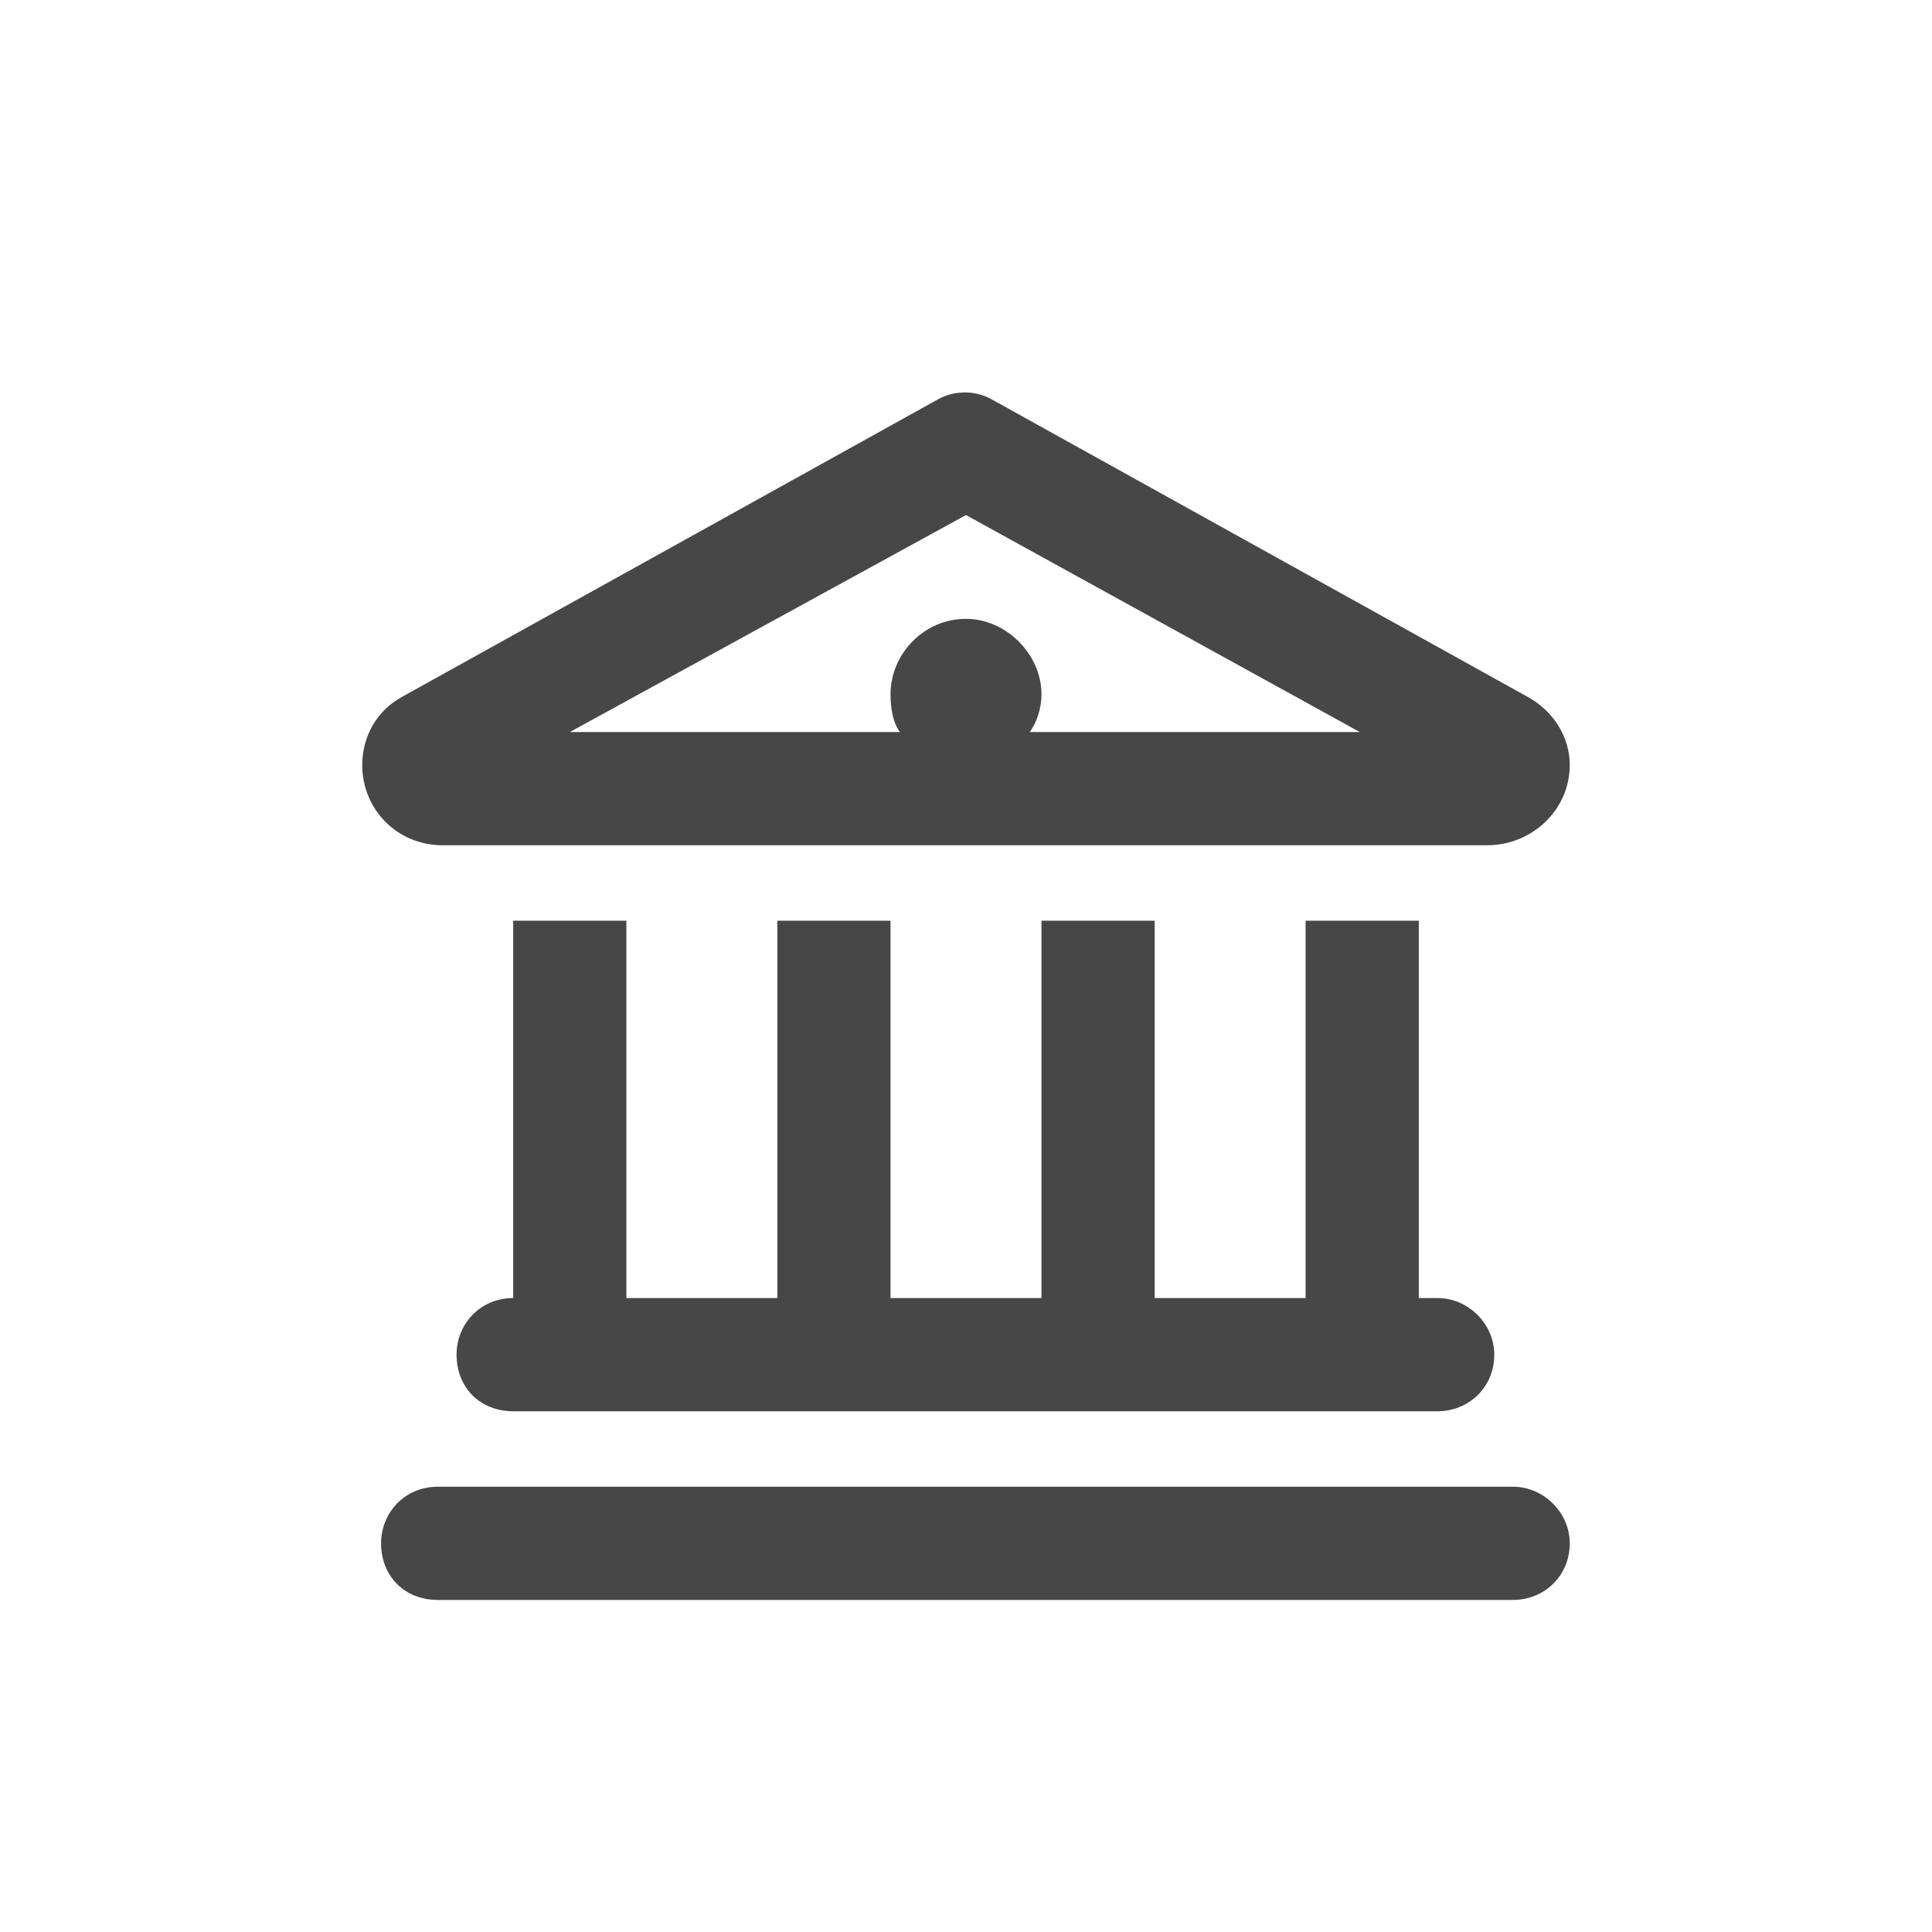 <svg width="32" height="32" viewBox="0 0 32 32" fill="none" xmlns="http://www.w3.org/2000/svg">
<g id="standalone / md / bank-md / bold">
<path id="icon" d="M16.43 6.617L25.297 11.539C25.727 11.773 26 12.203 26 12.672C26 13.414 25.375 14 24.633 14H7.328C6.586 14 6 13.414 6 12.672C6 12.203 6.234 11.773 6.664 11.539L15.531 6.617C15.805 6.461 16.156 6.461 16.43 6.617ZM14.906 12.125C14.789 11.969 14.75 11.734 14.75 11.5C14.75 10.836 15.297 10.25 16 10.25C16.664 10.25 17.25 10.836 17.25 11.5C17.25 11.734 17.172 11.969 17.055 12.125H22.523L16 8.531L9.438 12.125H14.906ZM8.5 15.25H10.375V21.5H12.875V15.25H14.75V21.5H17.25V15.25H19.125V21.5H21.625V15.25H23.5V21.5H23.812C24.32 21.5 24.75 21.93 24.75 22.438C24.75 22.984 24.32 23.375 23.812 23.375H8.5C7.953 23.375 7.562 22.984 7.562 22.438C7.562 21.93 7.953 21.5 8.5 21.5V15.25ZM7.25 24.625H25.062C25.57 24.625 26 25.055 26 25.562C26 26.109 25.57 26.5 25.062 26.5H7.25C6.703 26.5 6.312 26.109 6.312 25.562C6.312 25.055 6.703 24.625 7.25 24.625Z" fill="black" fill-opacity="0.72"/>
</g>
</svg>
